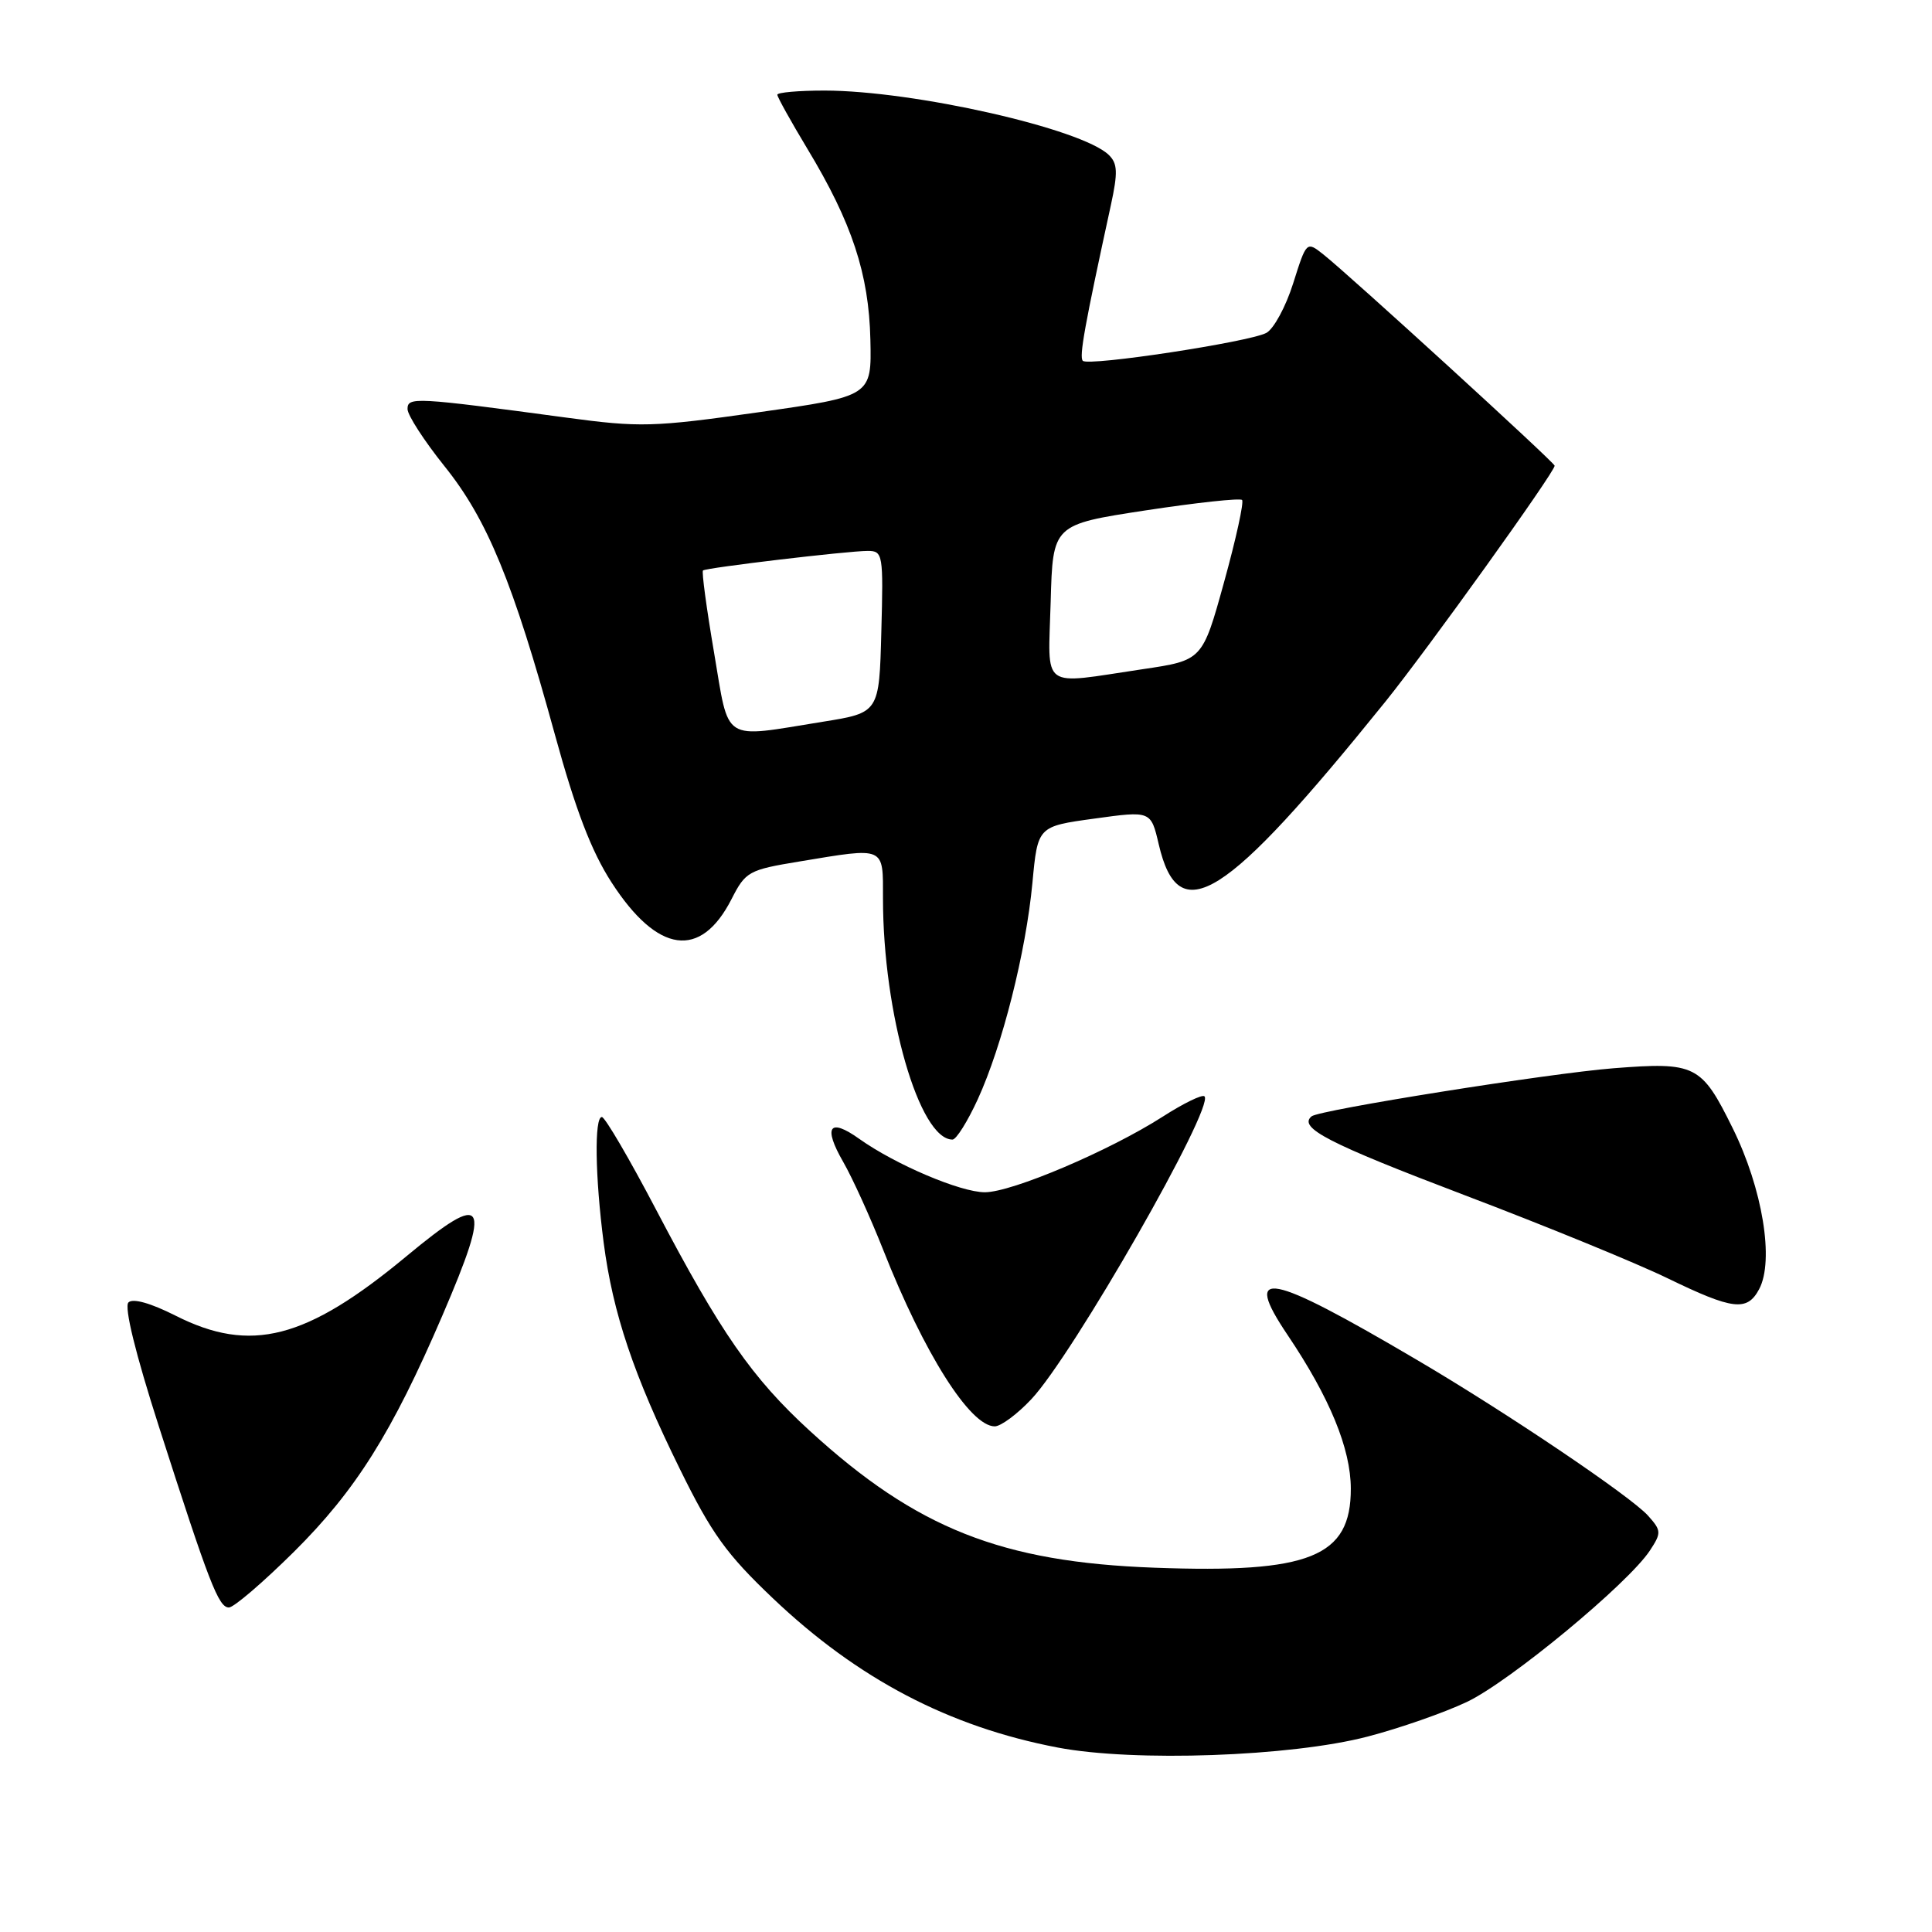 <?xml version="1.0" encoding="UTF-8" standalone="no"?>
<!DOCTYPE svg PUBLIC "-//W3C//DTD SVG 1.1//EN" "http://www.w3.org/Graphics/SVG/1.1/DTD/svg11.dtd" >
<svg xmlns="http://www.w3.org/2000/svg" xmlns:xlink="http://www.w3.org/1999/xlink" version="1.1" viewBox="0 0 256 256">
 <g >
 <path fill="currentColor"
d=" M 181.20 230.11 C 185.43 229.01 191.36 226.94 194.36 225.52 C 200.02 222.84 215.76 209.82 218.63 205.44 C 220.16 203.11 220.14 202.81 218.38 200.84 C 216.08 198.27 199.61 187.16 187.73 180.18 C 168.00 168.56 164.56 167.90 170.61 176.89 C 176.19 185.18 178.98 191.95 178.99 197.25 C 179.01 206.30 173.58 208.49 153.00 207.73 C 132.69 206.99 121.43 202.52 107.32 189.61 C 99.64 182.58 95.49 176.60 86.92 160.26 C 83.39 153.53 80.16 148.01 79.75 148.01 C 78.74 148.00 78.85 155.90 79.99 164.67 C 81.21 174.03 83.95 182.19 90.09 194.66 C 94.28 203.19 96.27 205.95 102.42 211.79 C 113.65 222.47 125.78 228.82 140.16 231.56 C 150.30 233.49 171.03 232.76 181.20 230.11 Z  M 38.95 205.62 C 47.14 197.49 51.94 189.85 58.62 174.31 C 65.22 158.95 64.45 157.67 53.88 166.44 C 40.57 177.49 33.23 179.38 23.24 174.32 C 19.95 172.66 17.60 172.00 17.02 172.58 C 16.43 173.17 17.96 179.39 21.05 189.01 C 27.72 209.79 28.96 213.00 30.33 213.00 C 30.98 213.00 34.85 209.68 38.95 205.62 Z  M 136.65 185.41 C 142.15 179.58 160.98 146.65 159.60 145.27 C 159.31 144.98 156.81 146.20 154.04 147.98 C 147.01 152.48 134.09 157.98 130.50 157.98 C 127.27 157.98 118.66 154.32 113.85 150.90 C 109.89 148.07 109.04 149.29 111.73 153.96 C 112.94 156.06 115.33 161.32 117.04 165.64 C 122.44 179.34 128.55 189.00 131.81 189.00 C 132.61 189.00 134.79 187.39 136.65 185.41 Z  M 233.09 170.83 C 235.12 167.05 233.55 157.49 229.58 149.47 C 225.44 141.08 224.67 140.70 213.79 141.55 C 205.19 142.23 174.82 147.07 173.79 147.92 C 171.99 149.43 175.96 151.48 194.05 158.36 C 204.75 162.42 216.86 167.38 220.97 169.38 C 229.63 173.58 231.50 173.80 233.09 170.83 Z  M 129.56 145.66 C 132.82 138.53 135.93 126.20 136.80 117.00 C 137.50 109.50 137.50 109.50 145.00 108.47 C 152.50 107.43 152.50 107.43 153.54 111.88 C 156.18 123.23 162.25 119.40 183.55 93.00 C 189.14 86.07 206.00 62.57 206.00 61.71 C 206.00 61.29 178.84 36.48 175.36 33.72 C 173.12 31.95 173.12 31.95 171.35 37.55 C 170.38 40.63 168.78 43.58 167.80 44.11 C 165.53 45.32 144.23 48.56 143.48 47.81 C 142.97 47.30 143.71 43.19 147.19 27.21 C 148.14 22.84 148.09 21.67 146.92 20.53 C 143.34 17.05 121.08 12.01 109.25 12.00 C 105.81 12.00 103.00 12.25 103.00 12.55 C 103.00 12.86 104.80 16.09 106.99 19.73 C 112.90 29.52 115.13 36.30 115.33 45.00 C 115.50 52.50 115.50 52.50 100.50 54.63 C 86.52 56.61 84.79 56.65 75.00 55.33 C 54.95 52.63 54.00 52.58 54.00 54.20 C 54.00 55.01 56.21 58.42 58.91 61.79 C 64.57 68.84 67.98 77.13 73.53 97.35 C 76.27 107.33 78.36 112.79 81.03 116.92 C 87.13 126.36 92.84 127.16 96.94 119.12 C 98.79 115.49 99.21 115.26 105.88 114.16 C 117.41 112.25 117.00 112.07 117.00 119.06 C 117.00 134.31 121.81 151.00 126.21 151.00 C 126.71 151.00 128.21 148.60 129.56 145.66 Z  M 94.61 86.43 C 93.62 80.62 92.96 75.74 93.15 75.59 C 93.62 75.22 112.32 73.00 114.98 73.00 C 116.99 73.00 117.06 73.42 116.78 83.72 C 116.50 94.44 116.50 94.44 109.00 95.64 C 95.50 97.81 96.67 98.56 94.61 86.43 Z  M 139.22 79.75 C 139.50 69.51 139.50 69.51 151.80 67.63 C 158.56 66.60 164.31 65.98 164.58 66.25 C 164.85 66.52 163.78 71.41 162.20 77.12 C 159.33 87.50 159.33 87.50 151.42 88.67 C 137.68 90.71 138.89 91.60 139.22 79.75 Z "/>
</g>
</svg>